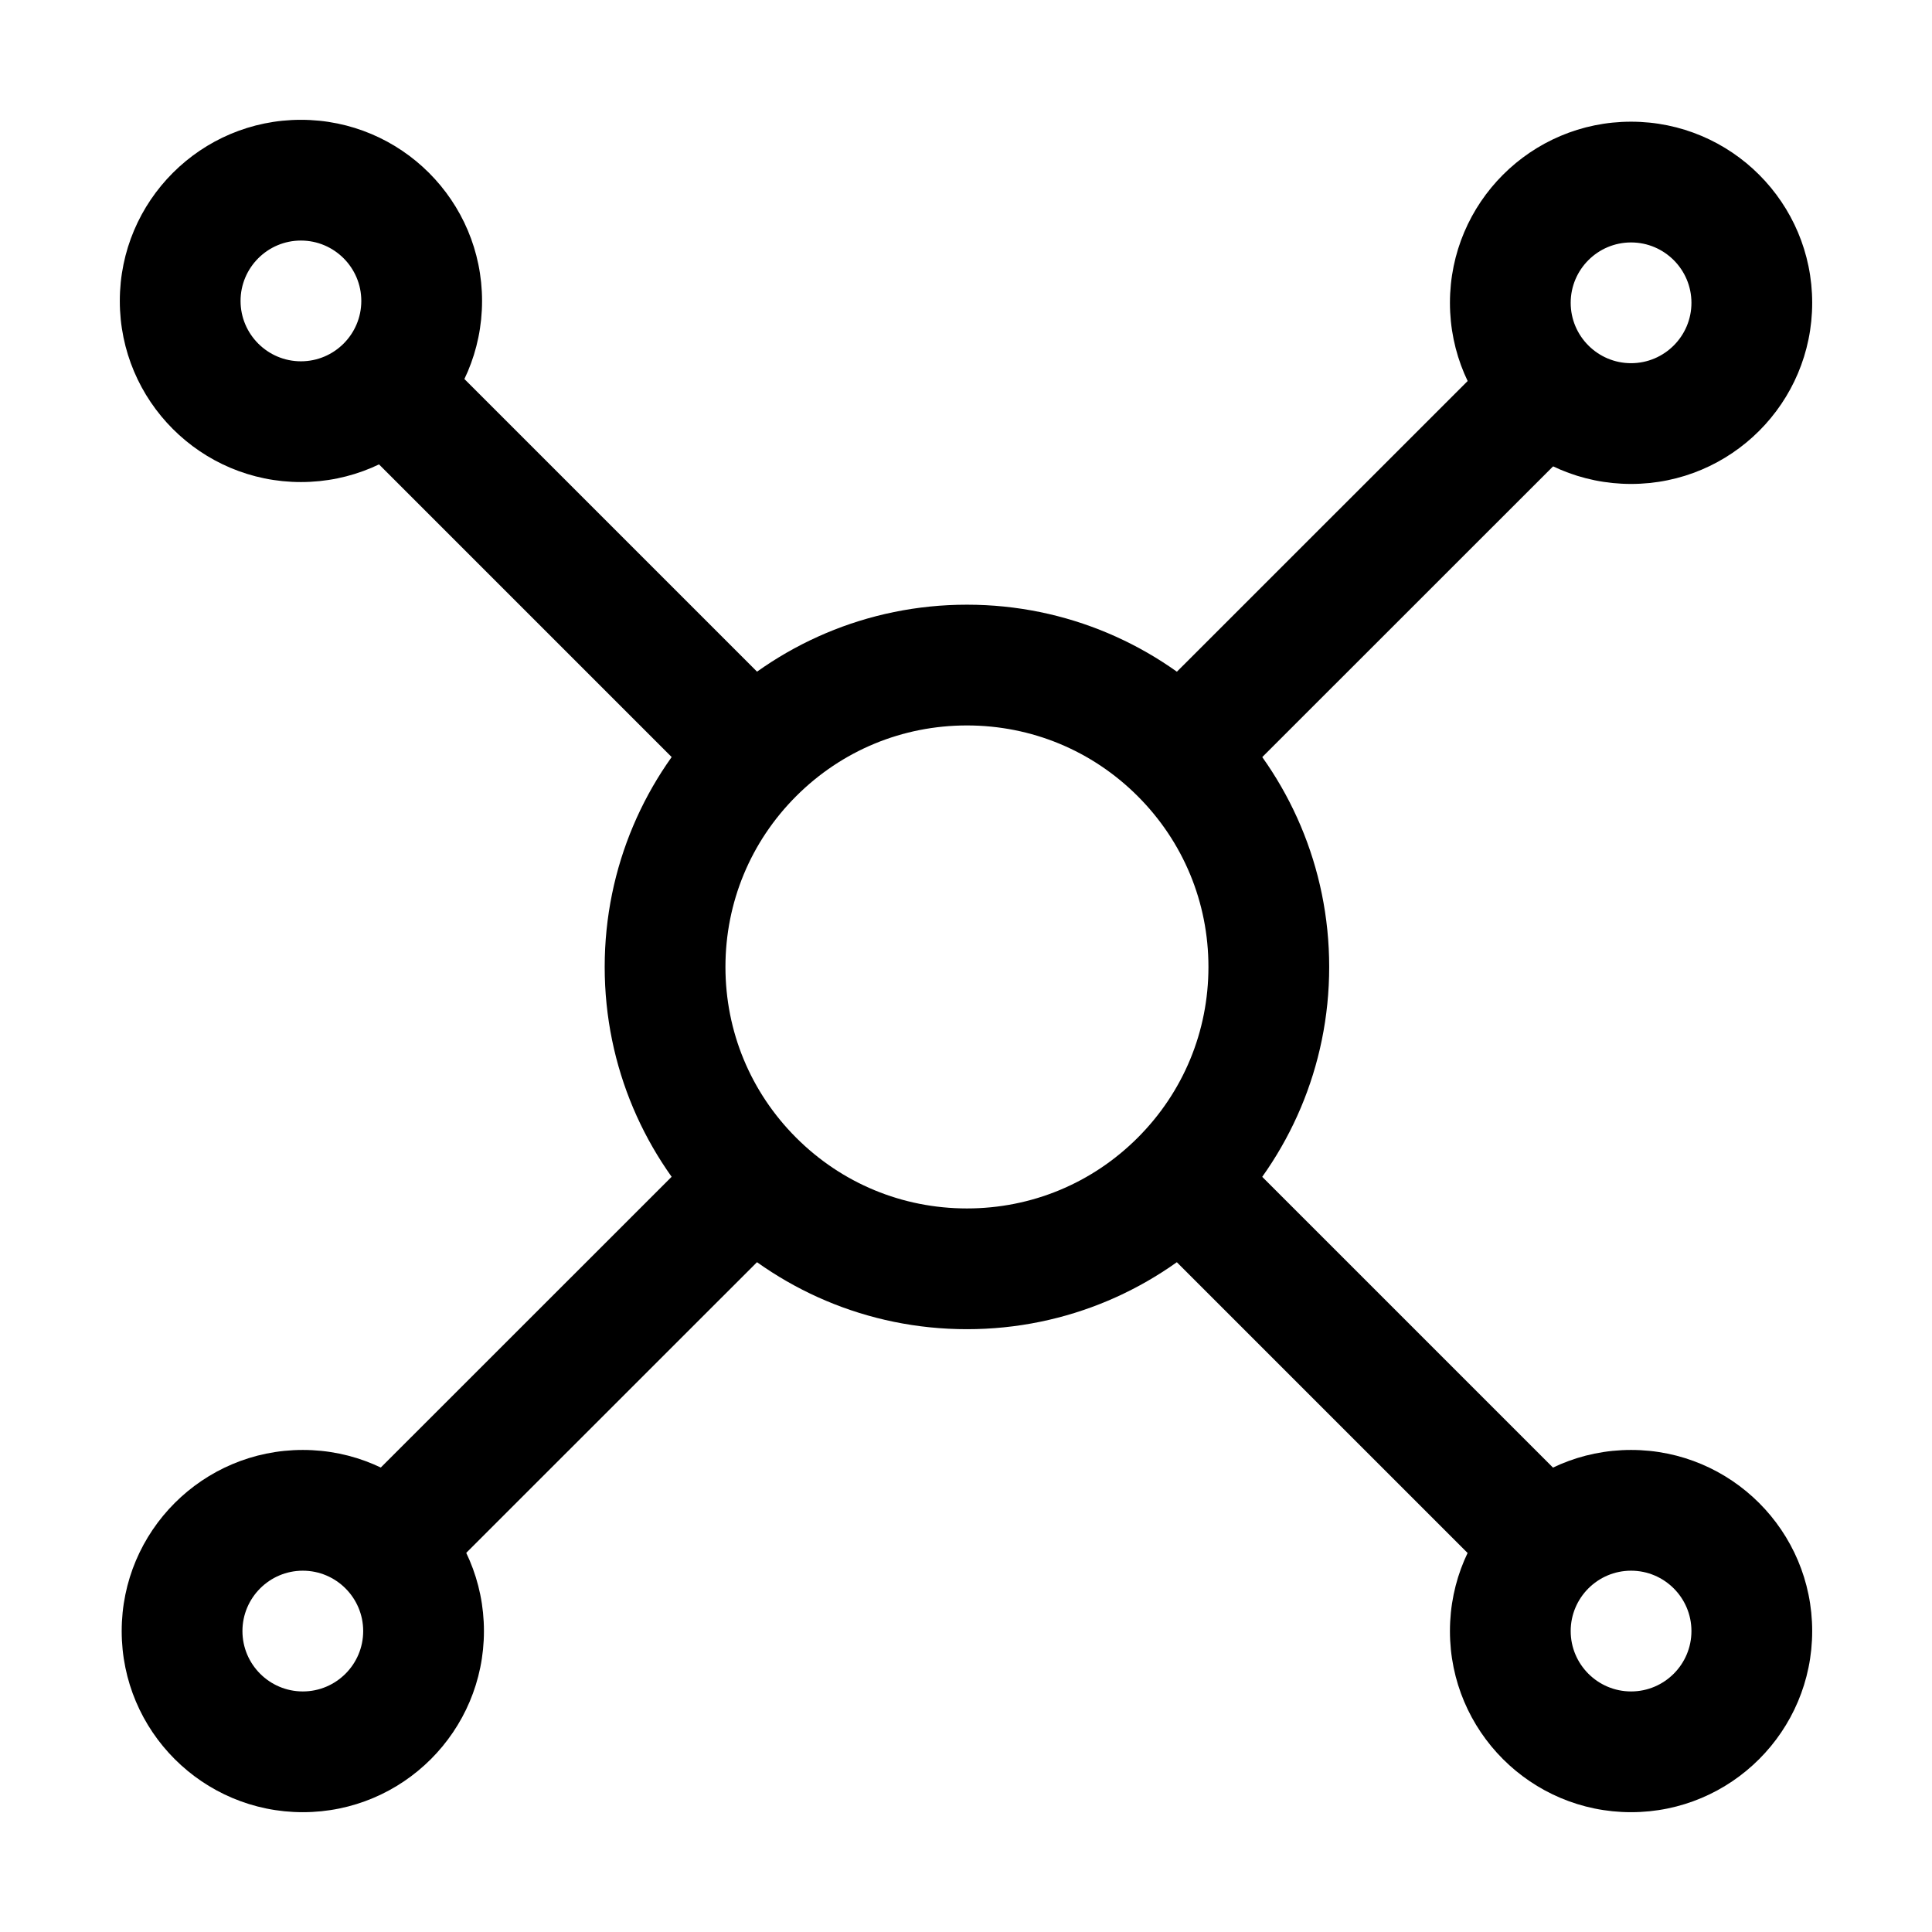 <?xml version="1.0" standalone="no"?>
<svg xmlns="http://www.w3.org/2000/svg" class="icon" viewBox="0 0 1024 1024">
  <g>
    <path d="m645.945 600.689 206.182 206.184-45.254 45.254L600.69 645.944a161.308 161.308 0 0 0 45.255-45.255m-266.905-.022a161.308 161.308 0 0 0 45.248 45.263L218.07 852.078l-45.247-45.262Zm427.89-427.745 45.247 45.263L645.96 424.333a161.308 161.308 0 0 0-45.248-45.263zm-588.803-.05 206.184 206.183a161.308 161.308 0 0 0-45.255 45.255L172.873 218.127z" />
    <g><path d="M801 1c-53.02 0-96 42.98-96 96s42.98 96 96 96c53.019 0 96-42.98 96-96S854.019 1 801 1m0 64c17.645 0 32 14.355 32 32s-14.355 32-32 32-32-14.355-32-32 14.355-32 32-32M96 0C42.98 0 0 42.98 0 96s42.98 96 96 96 96-42.98 96-96S149.02 0 96 0m0 64c17.645 0 32 14.355 32 32s-14.355 32-32 32-32-14.355-32-32 14.355-32 32-32M97 705c-53.02 0-96 42.98-96 96 0 53.019 42.98 96 96 96s96-42.981 96-96c0-53.02-42.98-96-96-96m0 64c17.645 0 32 14.355 32 32s-14.355 32-32 32-32-14.355-32-32 14.355-32 32-32M801 705c-53.02 0-96 42.98-96 96 0 53.019 42.98 96 96 96 53.019 0 96-42.981 96-96 0-53.02-42.981-96-96-96m0 64c17.645 0 32 14.355 32 32s-14.355 32-32 32-32-14.355-32-32 14.355-32 32-32M449 257c-106.039 0-192 85.961-192 192s85.961 192 192 192 192-85.961 192-192-85.961-192-192-192m0 64c34.19 0 66.333 13.314 90.51 37.49C563.686 382.667 577 414.81 577 449c0 34.19-13.314 66.333-37.49 90.51C515.333 563.686 483.19 577 449 577c-34.19 0-66.333-13.314-90.51-37.49C334.314 515.333 321 483.19 321 449c0-34.19 13.314-66.333 37.49-90.51C382.667 334.314 414.81 321 449 321" transform="translate(63.5 63.5)" /></g>
  </g>
</svg>
